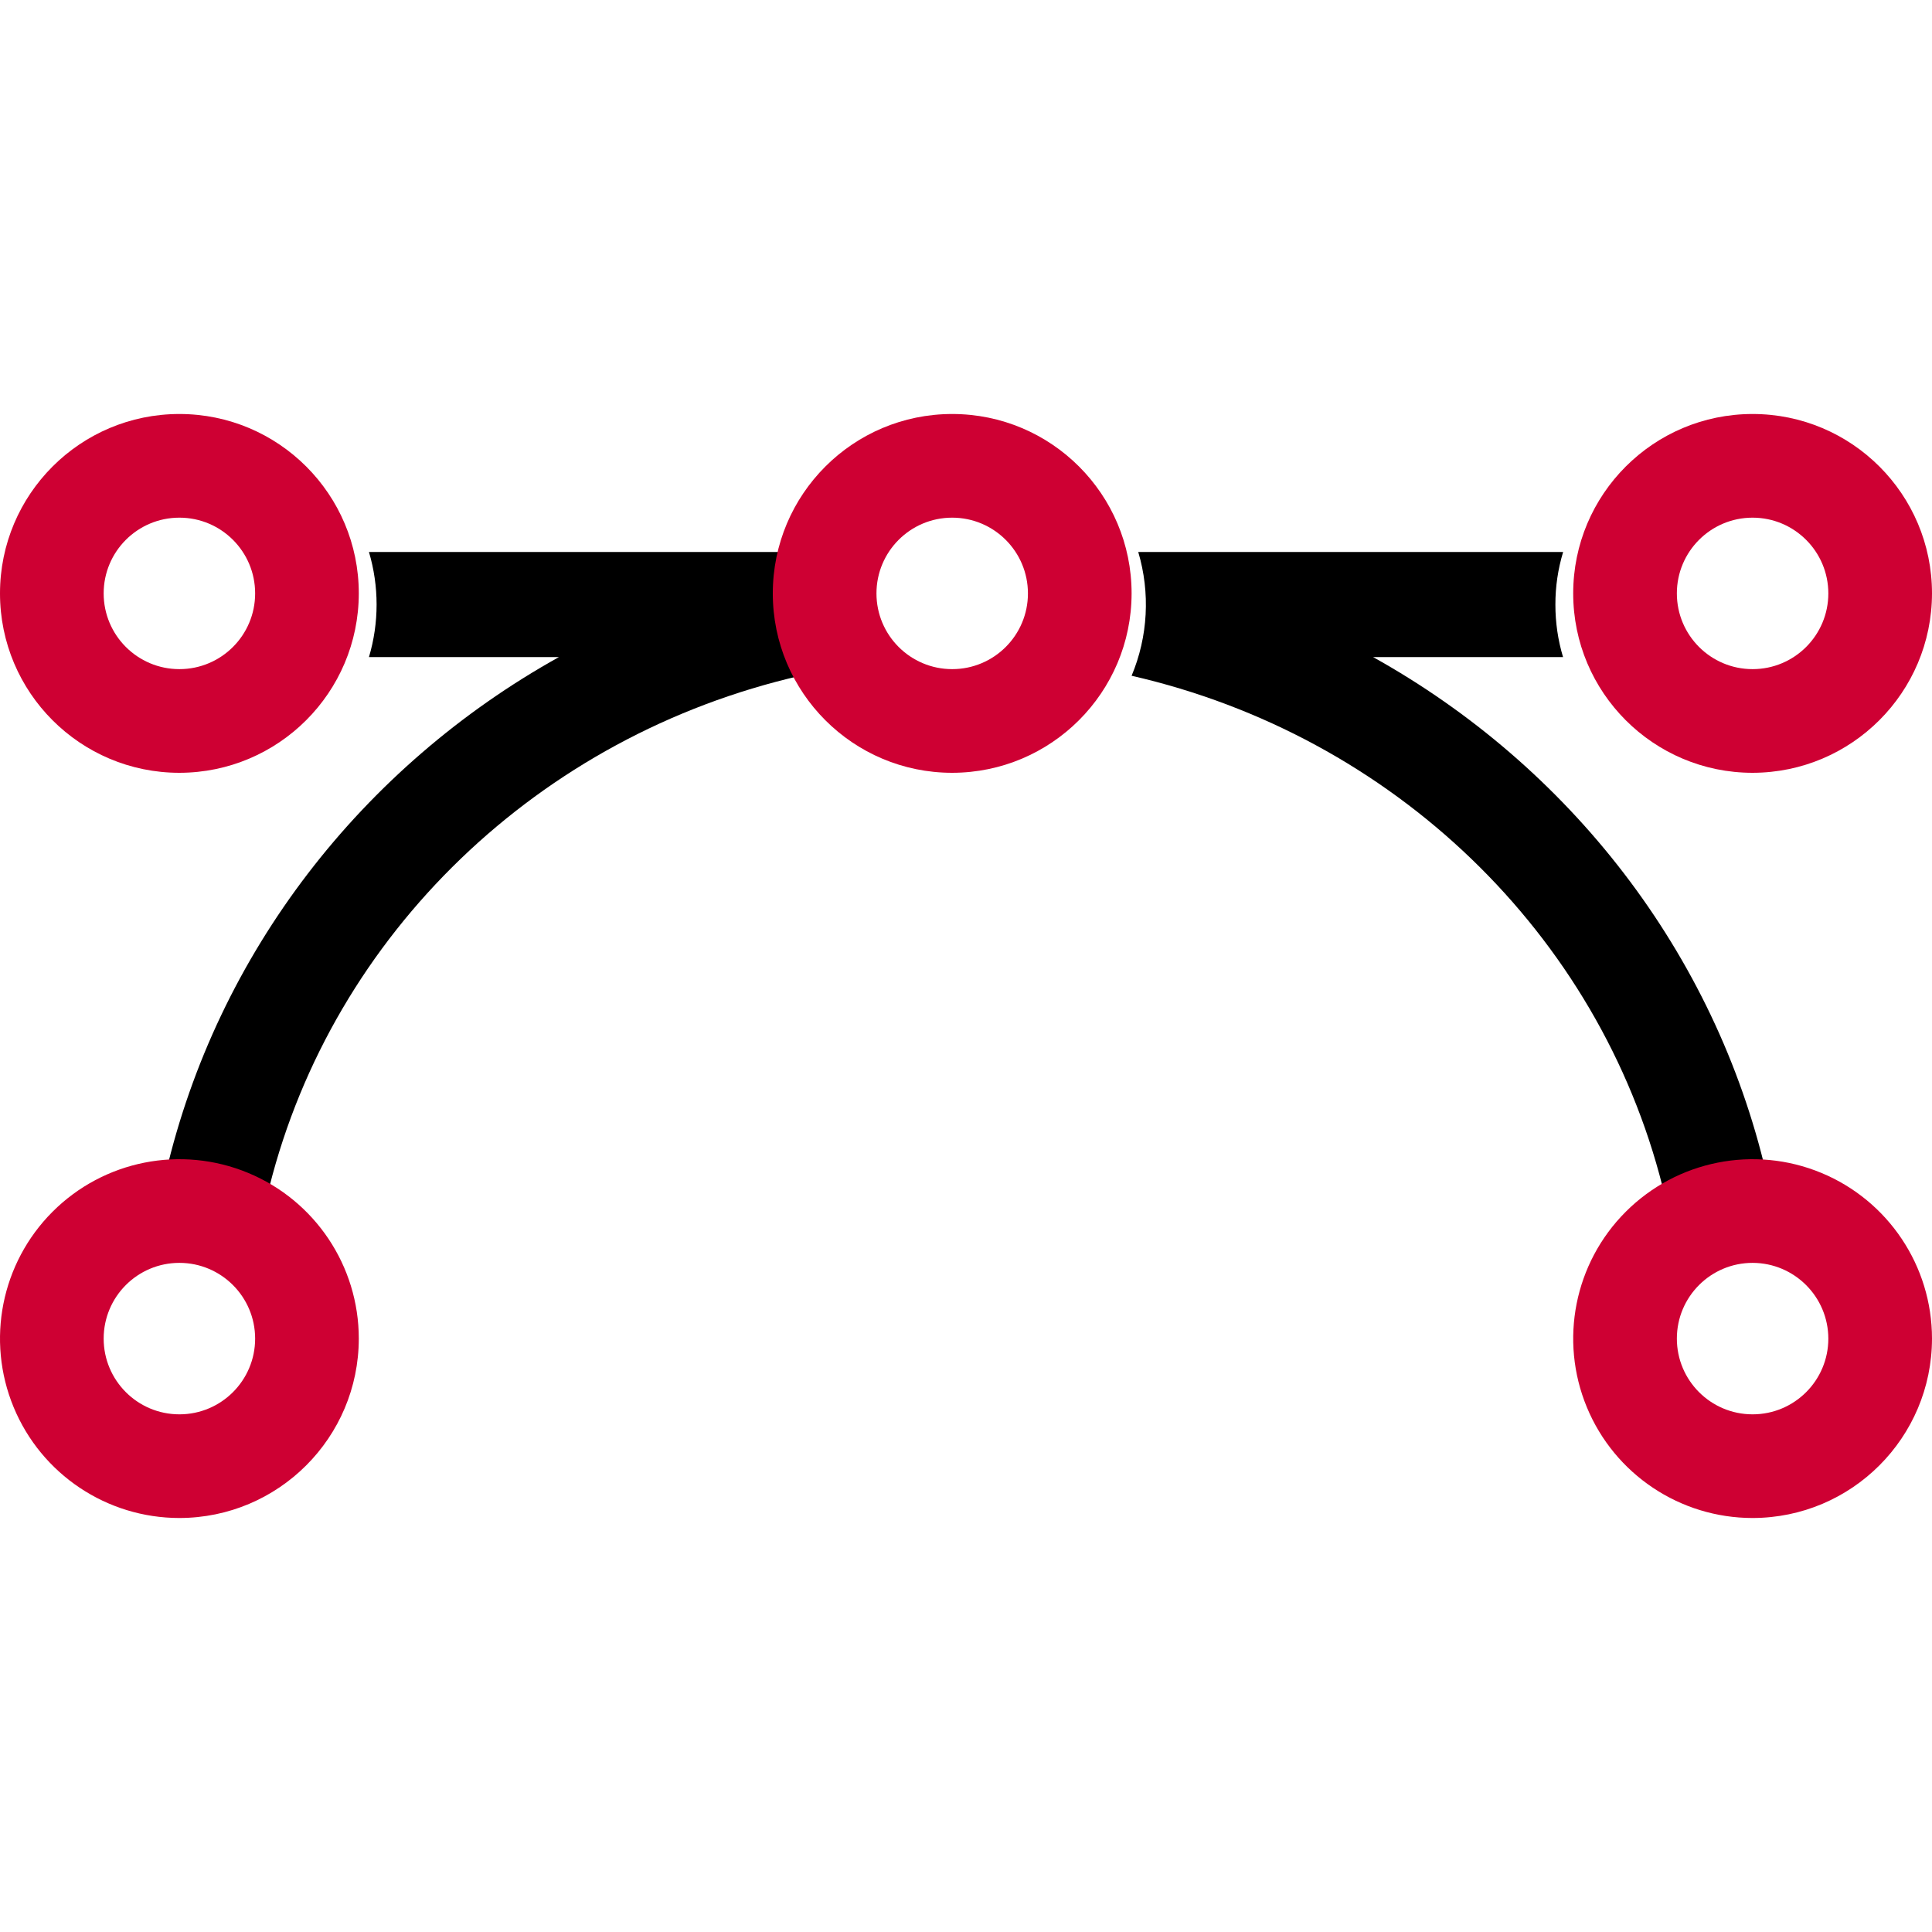 <?xml version="1.0" encoding="UTF-8"?>
<svg width="70px" height="70px" viewBox="0 0 70 70" version="1.1" xmlns="http://www.w3.org/2000/svg" xmlns:xlink="http://www.w3.org/1999/xlink">
    <title>ic/competence</title>
    <g id="ic/competence" stroke="none" stroke-width="1" fill="none" fill-rule="evenodd">
        <g>
            <rect id="Rectangle" x="0" y="0" width="70" height="70"></rect>
            <g id="picto-fiche3" transform="translate(0, 15)" fill-rule="nonzero">
                <path d="M29,9.484 C19.524,11.651 12.072,18.827 9.761,28 C8.933,27.628 8.036,27.436 7.129,27.437 C6.751,27.436 6.373,27.47 6,27.538 C7.869,19.51 13.137,12.768 20.251,8.807 L13.368,8.807 C13.737,7.566 13.737,6.242 13.368,5 L28.762,5 C28.575,5.618 28.481,6.261 28.482,6.907 C28.482,7.792 28.658,8.669 29,9.484 L29,9.484 Z" id="Path" fill="#000000"></path>
                <path d="M64,27.538 C63.627,27.47 63.249,27.436 62.871,27.437 C61.964,27.436 61.067,27.628 60.239,28 C57.928,18.827 50.476,11.651 41,9.484 C41.595,8.064 41.68,6.477 41.241,5 L56.635,5 C56.448,5.618 56.353,6.261 56.355,6.907 C56.354,7.551 56.447,8.191 56.632,8.807 L49.749,8.807 C56.863,12.768 62.131,19.51 64,27.538 Z" id="Path" fill="#000000"></path>
                <path d="M63.5,13 C59.91,13 57,10.09 57,6.5 C57,2.91 59.91,0 63.5,0 C67.09,0 70,2.91 70,6.5 C69.995,10.088 67.088,12.995 63.5,13 Z M63.5,3.756 C61.984,3.756 60.756,4.984 60.756,6.5 C60.756,8.016 61.984,9.244 63.5,9.244 C65.016,9.244 66.244,8.016 66.244,6.5 C66.243,4.985 65.015,3.757 63.5,3.756 Z" id="Shape" fill="#CE0033"></path>
                <path d="M34.5,13 C30.91,13 28,10.09 28,6.5 C28,2.91 30.91,0 34.5,0 C38.09,0 41,2.91 41,6.5 C40.996,10.088 38.088,12.996 34.5,13 L34.5,13 Z M34.5,3.756 C32.984,3.756 31.756,4.984 31.756,6.5 C31.756,8.016 32.984,9.244 34.5,9.244 C36.016,9.244 37.244,8.016 37.244,6.5 C37.243,4.985 36.015,3.757 34.5,3.756 Z" id="Shape" fill="#CE0033"></path>
                <path d="M63.5,40 C60.871,40 58.501,38.416 57.495,35.988 C56.489,33.559 57.045,30.763 58.904,28.904 C60.763,27.045 63.559,26.489 65.988,27.495 C68.416,28.501 70,30.871 70,33.5 C69.996,37.088 67.088,39.996 63.5,40 L63.5,40 Z M63.5,30.756 C61.984,30.756 60.756,31.984 60.756,33.5 C60.756,35.016 61.984,36.244 63.5,36.244 C65.016,36.244 66.244,35.016 66.244,33.5 C66.241,31.986 65.014,30.759 63.5,30.756 L63.5,30.756 Z" id="Shape" fill="#CE0033"></path>
                <path d="M6.5,40 C3.871,40 1.501,38.416 0.495,35.988 C-0.511,33.559 0.045,30.763 1.904,28.904 C3.763,27.045 6.559,26.489 8.988,27.495 C11.416,28.501 13,30.871 13,33.5 C12.996,37.088 10.088,39.996 6.5,40 L6.5,40 Z M6.5,30.756 C4.984,30.756 3.756,31.984 3.756,33.5 C3.756,35.016 4.984,36.244 6.5,36.244 C8.016,36.244 9.244,35.016 9.244,33.5 C9.243,31.985 8.015,30.757 6.5,30.756 L6.5,30.756 Z" id="Shape" fill="#CE0033"></path>
                <path d="M6.5,13 C2.91,13 0,10.09 0,6.5 C0,2.91 2.91,0 6.5,0 C10.09,0 13,2.91 13,6.5 C12.996,10.088 10.088,12.996 6.5,13 L6.5,13 Z M6.5,3.756 C4.984,3.756 3.756,4.984 3.756,6.5 C3.756,8.016 4.984,9.244 6.5,9.244 C8.016,9.244 9.244,8.016 9.244,6.5 C9.244,4.984 8.016,3.756 6.5,3.756 L6.5,3.756 Z" id="Shape" fill="#CE0033"></path>
            </g>
        </g>
    </g>
</svg>